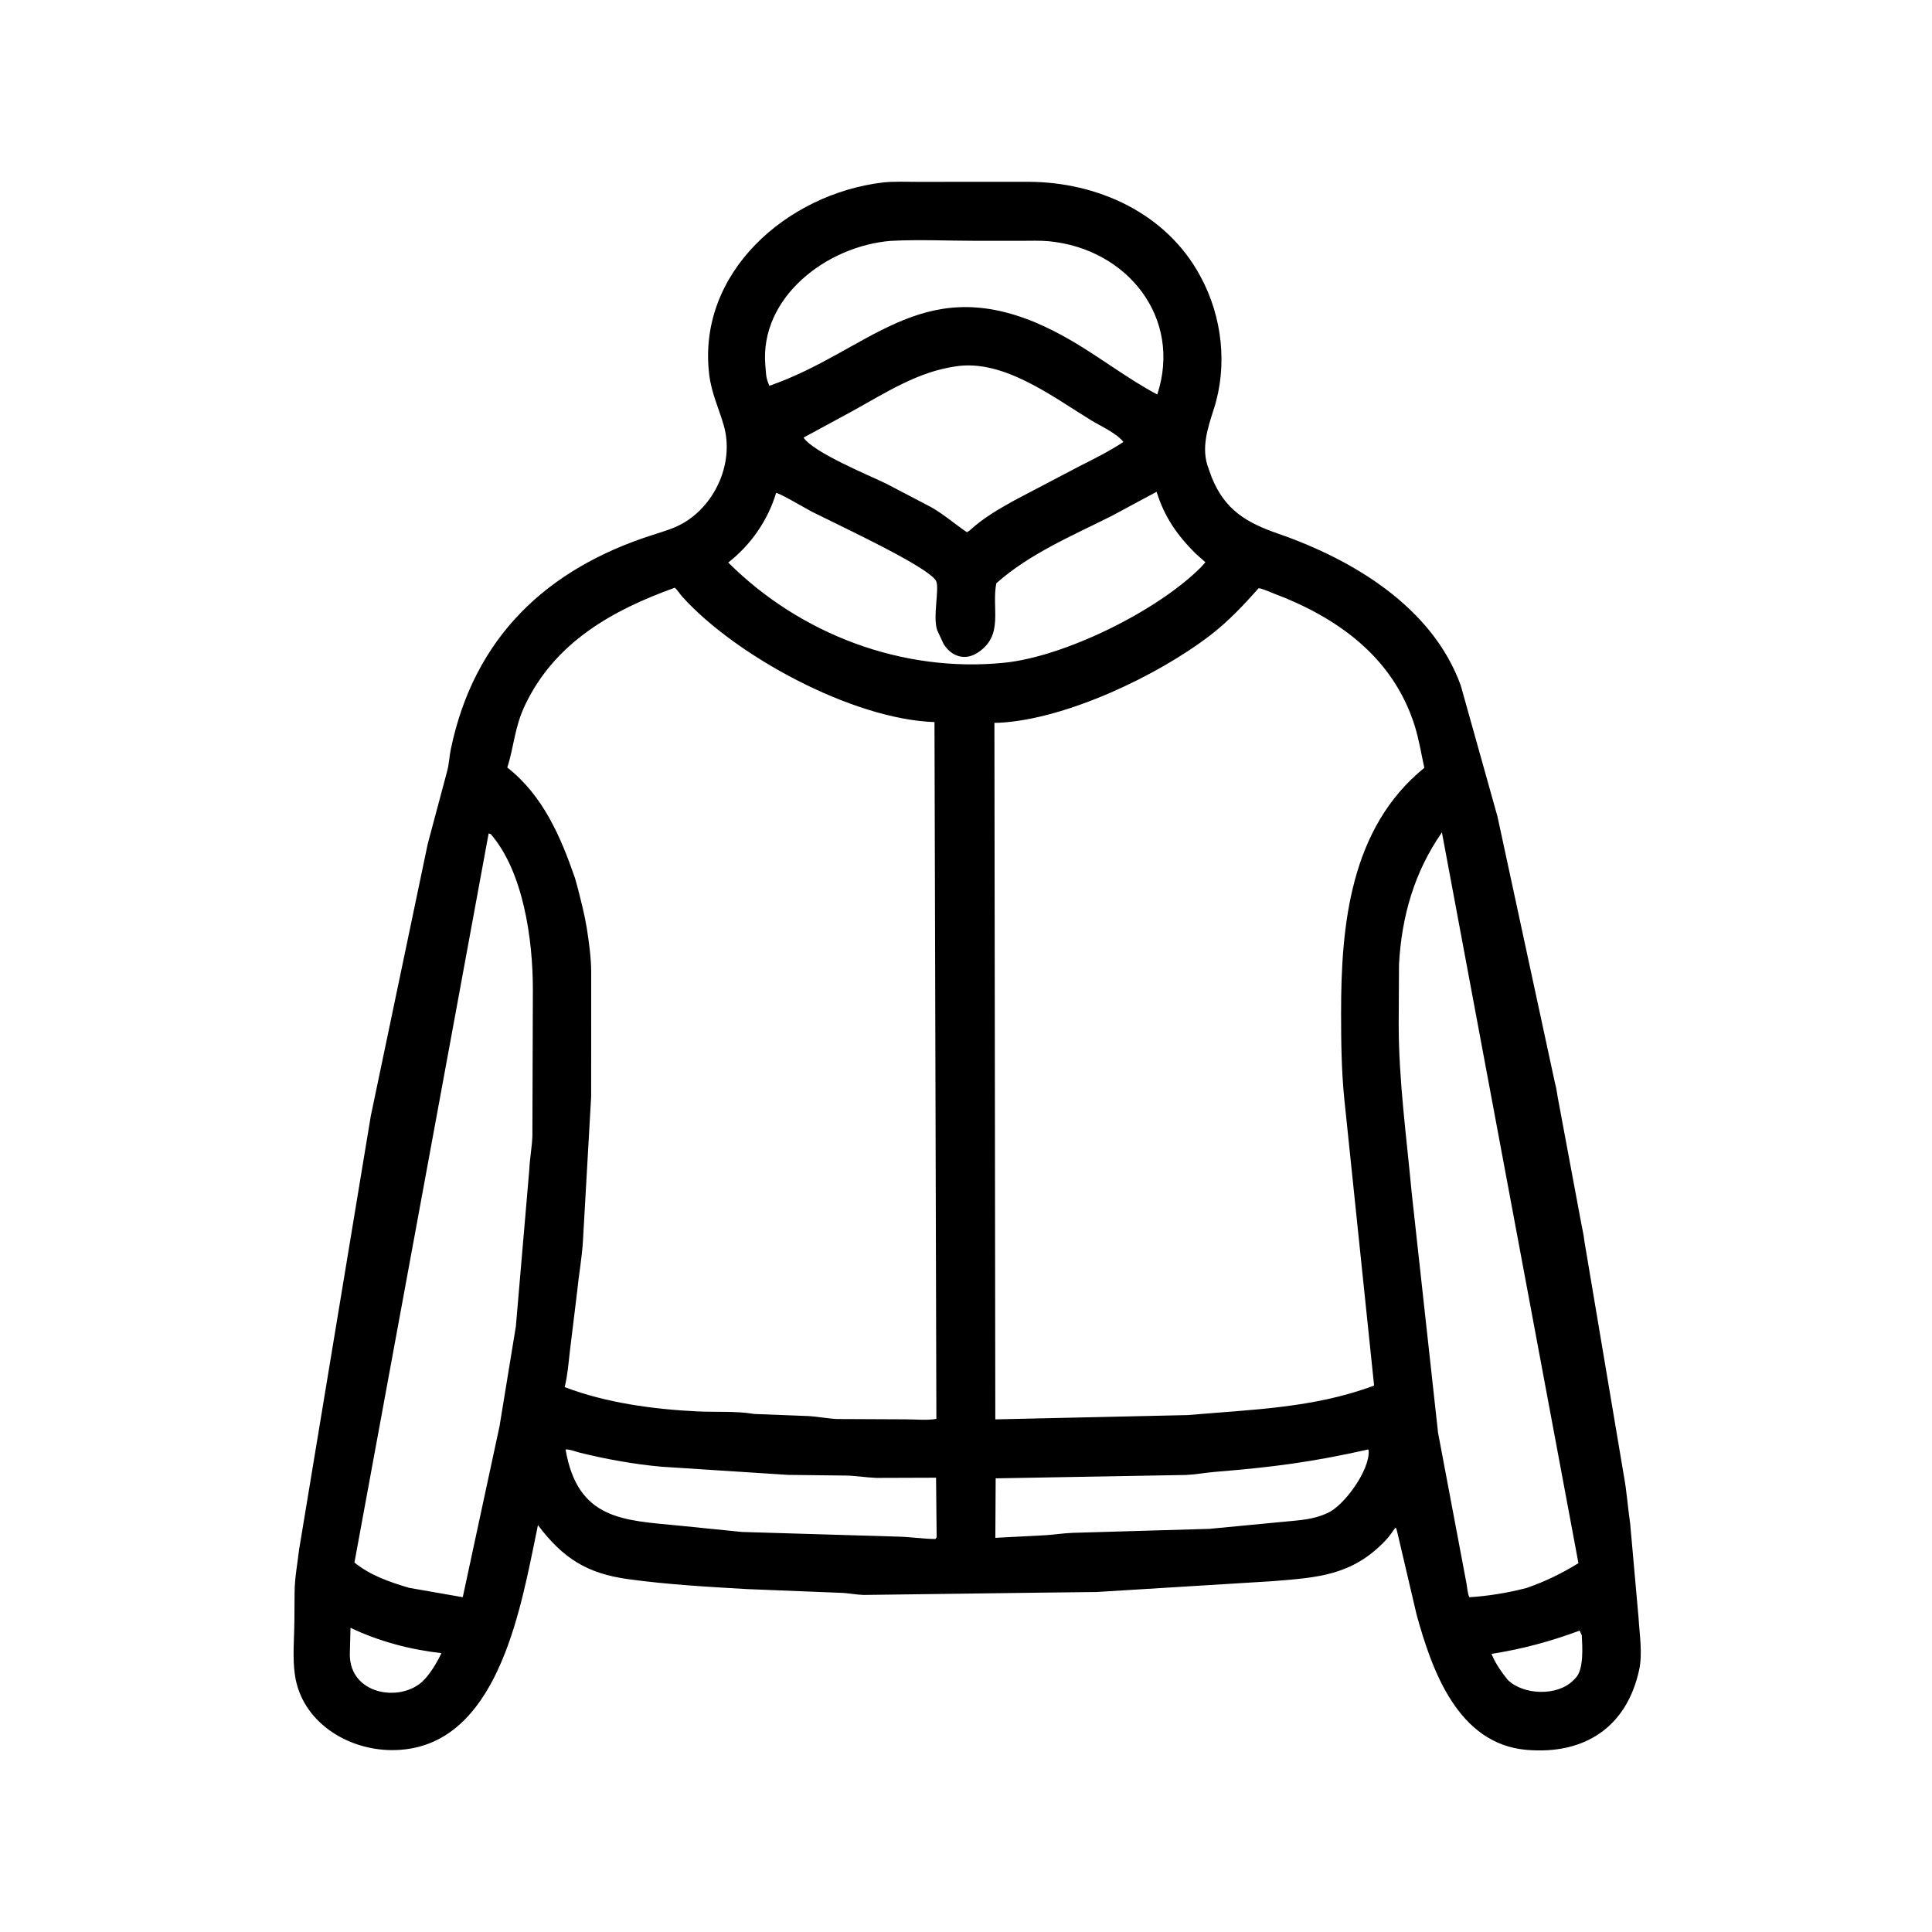 <svg width="48" height="48" viewBox="0 0 48 48" fill="none" xmlns="http://www.w3.org/2000/svg">
<path d="M26.01 39.567L21.456 39.626C21.262 39.62 21.073 39.578 20.88 39.573L18.547 39.48C17.567 39.423 16.584 39.368 15.609 39.234C14.596 39.095 13.994 38.726 13.365 37.891L13.259 38.409C12.855 40.381 12.204 43.489 9.734 43.481C8.628 43.478 7.501 42.781 7.328 41.621C7.263 41.185 7.311 40.709 7.314 40.268L7.319 39.554C7.323 39.201 7.389 38.851 7.431 38.499L9.212 27.727L10.627 20.966L11.114 19.141C11.158 18.972 11.163 18.794 11.199 18.622C11.775 15.829 13.588 14.132 16.207 13.293C16.465 13.21 16.754 13.128 16.988 12.989C17.792 12.512 18.243 11.472 17.981 10.567C17.855 10.132 17.678 9.773 17.621 9.312C17.308 6.771 19.561 4.814 21.94 4.533C22.217 4.504 22.503 4.518 22.781 4.518L25.549 4.517C27.265 4.521 28.972 5.292 29.816 6.851L29.828 6.874C30.366 7.864 30.504 9.084 30.158 10.159C30.005 10.636 29.831 11.145 30.027 11.642L30.105 11.862C30.435 12.673 30.971 12.988 31.759 13.26C33.615 13.904 35.595 15.088 36.294 17.037L37.205 20.289L38.633 26.909C38.676 27.056 38.687 27.203 38.718 27.352L39.285 30.39C39.312 30.542 39.35 30.689 39.365 30.844L40.341 36.645C40.416 37.043 40.442 37.452 40.501 37.852L40.709 40.188C40.733 40.605 40.813 41.078 40.724 41.489C40.416 42.906 39.374 43.599 37.927 43.475C36.225 43.328 35.577 41.508 35.194 40.111L34.731 38.134C34.654 37.816 34.712 37.972 34.399 38.297C33.582 39.144 32.729 39.194 31.63 39.283L27.245 39.553L26.01 39.567ZM22.137 5.984C20.544 6.109 18.866 7.386 19.015 9.083L19.034 9.307C19.043 9.408 19.077 9.492 19.114 9.585C21.56 8.739 22.853 6.808 25.738 8.017C26.932 8.529 27.691 9.231 28.752 9.802C29.377 7.893 28.007 6.183 26.062 5.994C25.836 5.973 25.601 5.983 25.374 5.983L24.265 5.983C23.562 5.983 22.838 5.947 22.137 5.984ZM23.749 9.102C22.797 9.236 22.003 9.759 21.179 10.213L19.964 10.872C20.213 11.245 21.593 11.81 22.009 12.012L23.141 12.604C23.458 12.786 23.723 13.021 24.023 13.223L24.087 13.183C24.429 12.868 24.799 12.657 25.203 12.431L26.79 11.598C27.173 11.403 27.552 11.218 27.911 10.98C27.748 10.767 27.339 10.582 27.111 10.443C26.163 9.866 24.938 8.918 23.749 9.102ZM19.282 12.247C19.078 12.928 18.654 13.538 18.093 13.976C19.889 15.766 22.427 16.72 24.949 16.466C26.434 16.317 28.734 15.195 29.832 14.098L29.948 13.969L29.703 13.752C29.248 13.298 28.925 12.837 28.736 12.218L27.612 12.822C26.64 13.31 25.572 13.76 24.753 14.492C24.629 15.122 24.952 15.786 24.288 16.217C23.974 16.422 23.635 16.311 23.442 15.997L23.285 15.658C23.169 15.333 23.344 14.617 23.259 14.438C23.125 14.157 21.548 13.395 21.233 13.235L20.168 12.712C20.056 12.654 19.354 12.241 19.282 12.247ZM16.767 14.601C15.22 15.157 13.79 15.955 13.047 17.513C12.778 18.078 12.772 18.551 12.603 19.068C13.489 19.763 13.928 20.781 14.286 21.817L14.355 22.066C14.439 22.4 14.524 22.721 14.579 23.063C14.631 23.39 14.687 23.805 14.688 24.137L14.687 27.243L14.483 30.832C14.459 31.246 14.381 31.661 14.341 32.073L14.158 33.575C14.123 33.874 14.103 34.167 14.029 34.462C15.05 34.853 16.232 35.013 17.327 35.066C17.798 35.089 18.277 35.052 18.744 35.13L20.071 35.181C20.314 35.193 20.553 35.244 20.797 35.255L22.509 35.263C22.744 35.263 23.036 35.294 23.264 35.251L23.217 17.94C21.175 17.871 18.277 16.293 16.956 14.83C16.892 14.759 16.834 14.665 16.767 14.601ZM31.271 14.614C30.899 15.031 30.53 15.426 30.087 15.769C28.752 16.801 26.466 17.87 24.836 17.956L24.706 17.959L24.728 35.264L29.513 35.157C31.091 35.02 32.642 34.985 34.139 34.424L33.4 27.317C33.328 26.606 33.319 25.889 33.319 25.175C33.317 22.987 33.543 20.573 35.387 19.076C35.31 18.726 35.253 18.361 35.144 18.019C34.603 16.314 33.212 15.33 31.616 14.733C31.517 14.696 31.373 14.626 31.271 14.614ZM12.14 20.707L8.806 38.821C9.203 39.142 9.68 39.306 10.163 39.449L11.497 39.682L12.411 35.433L12.817 32.95L13.15 29.062C13.162 28.782 13.216 28.508 13.227 28.226L13.239 24.573C13.238 23.34 13.003 21.656 12.19 20.72L12.14 20.707ZM35.824 20.681C35.138 21.665 34.824 22.765 34.758 23.956L34.75 25.445C34.751 26.847 34.943 28.231 35.072 29.624L35.728 35.596L36.432 39.327C36.455 39.438 36.457 39.585 36.506 39.683C36.988 39.652 37.46 39.574 37.927 39.453C38.394 39.291 38.795 39.094 39.216 38.837L35.824 20.681ZM14.051 36.012C14.354 37.767 15.491 37.769 16.874 37.904L18.433 38.061L22.307 38.177C22.618 38.183 22.934 38.235 23.24 38.236L23.271 38.192L23.256 36.713L21.773 36.718C21.525 36.709 21.278 36.666 21.029 36.66L19.574 36.643L16.434 36.44C15.764 36.38 15.063 36.254 14.411 36.093C14.312 36.069 14.145 36.001 14.051 36.012ZM33.991 36.012C32.599 36.324 31.633 36.451 30.2 36.567C29.958 36.587 29.714 36.634 29.472 36.645L24.737 36.729L24.729 38.207L25.977 38.142C26.203 38.127 26.427 38.091 26.653 38.083L30.046 37.984L31.91 37.806C32.268 37.771 32.627 37.755 32.957 37.601L32.989 37.587C33.397 37.405 34.042 36.52 34.004 36.031L33.991 36.012ZM8.708 40.442L8.691 41.115C8.701 42.096 9.921 42.296 10.488 41.783L10.587 41.68C10.743 41.493 10.864 41.29 10.968 41.072C10.192 40.985 9.412 40.779 8.708 40.442ZM39.246 40.512C38.513 40.784 37.812 40.972 37.056 41.09C37.151 41.327 37.297 41.529 37.453 41.729C37.841 42.119 38.693 42.146 39.087 41.749L39.146 41.69C39.353 41.475 39.314 40.913 39.299 40.629L39.246 40.512Z" fill="black"/>
</svg>
